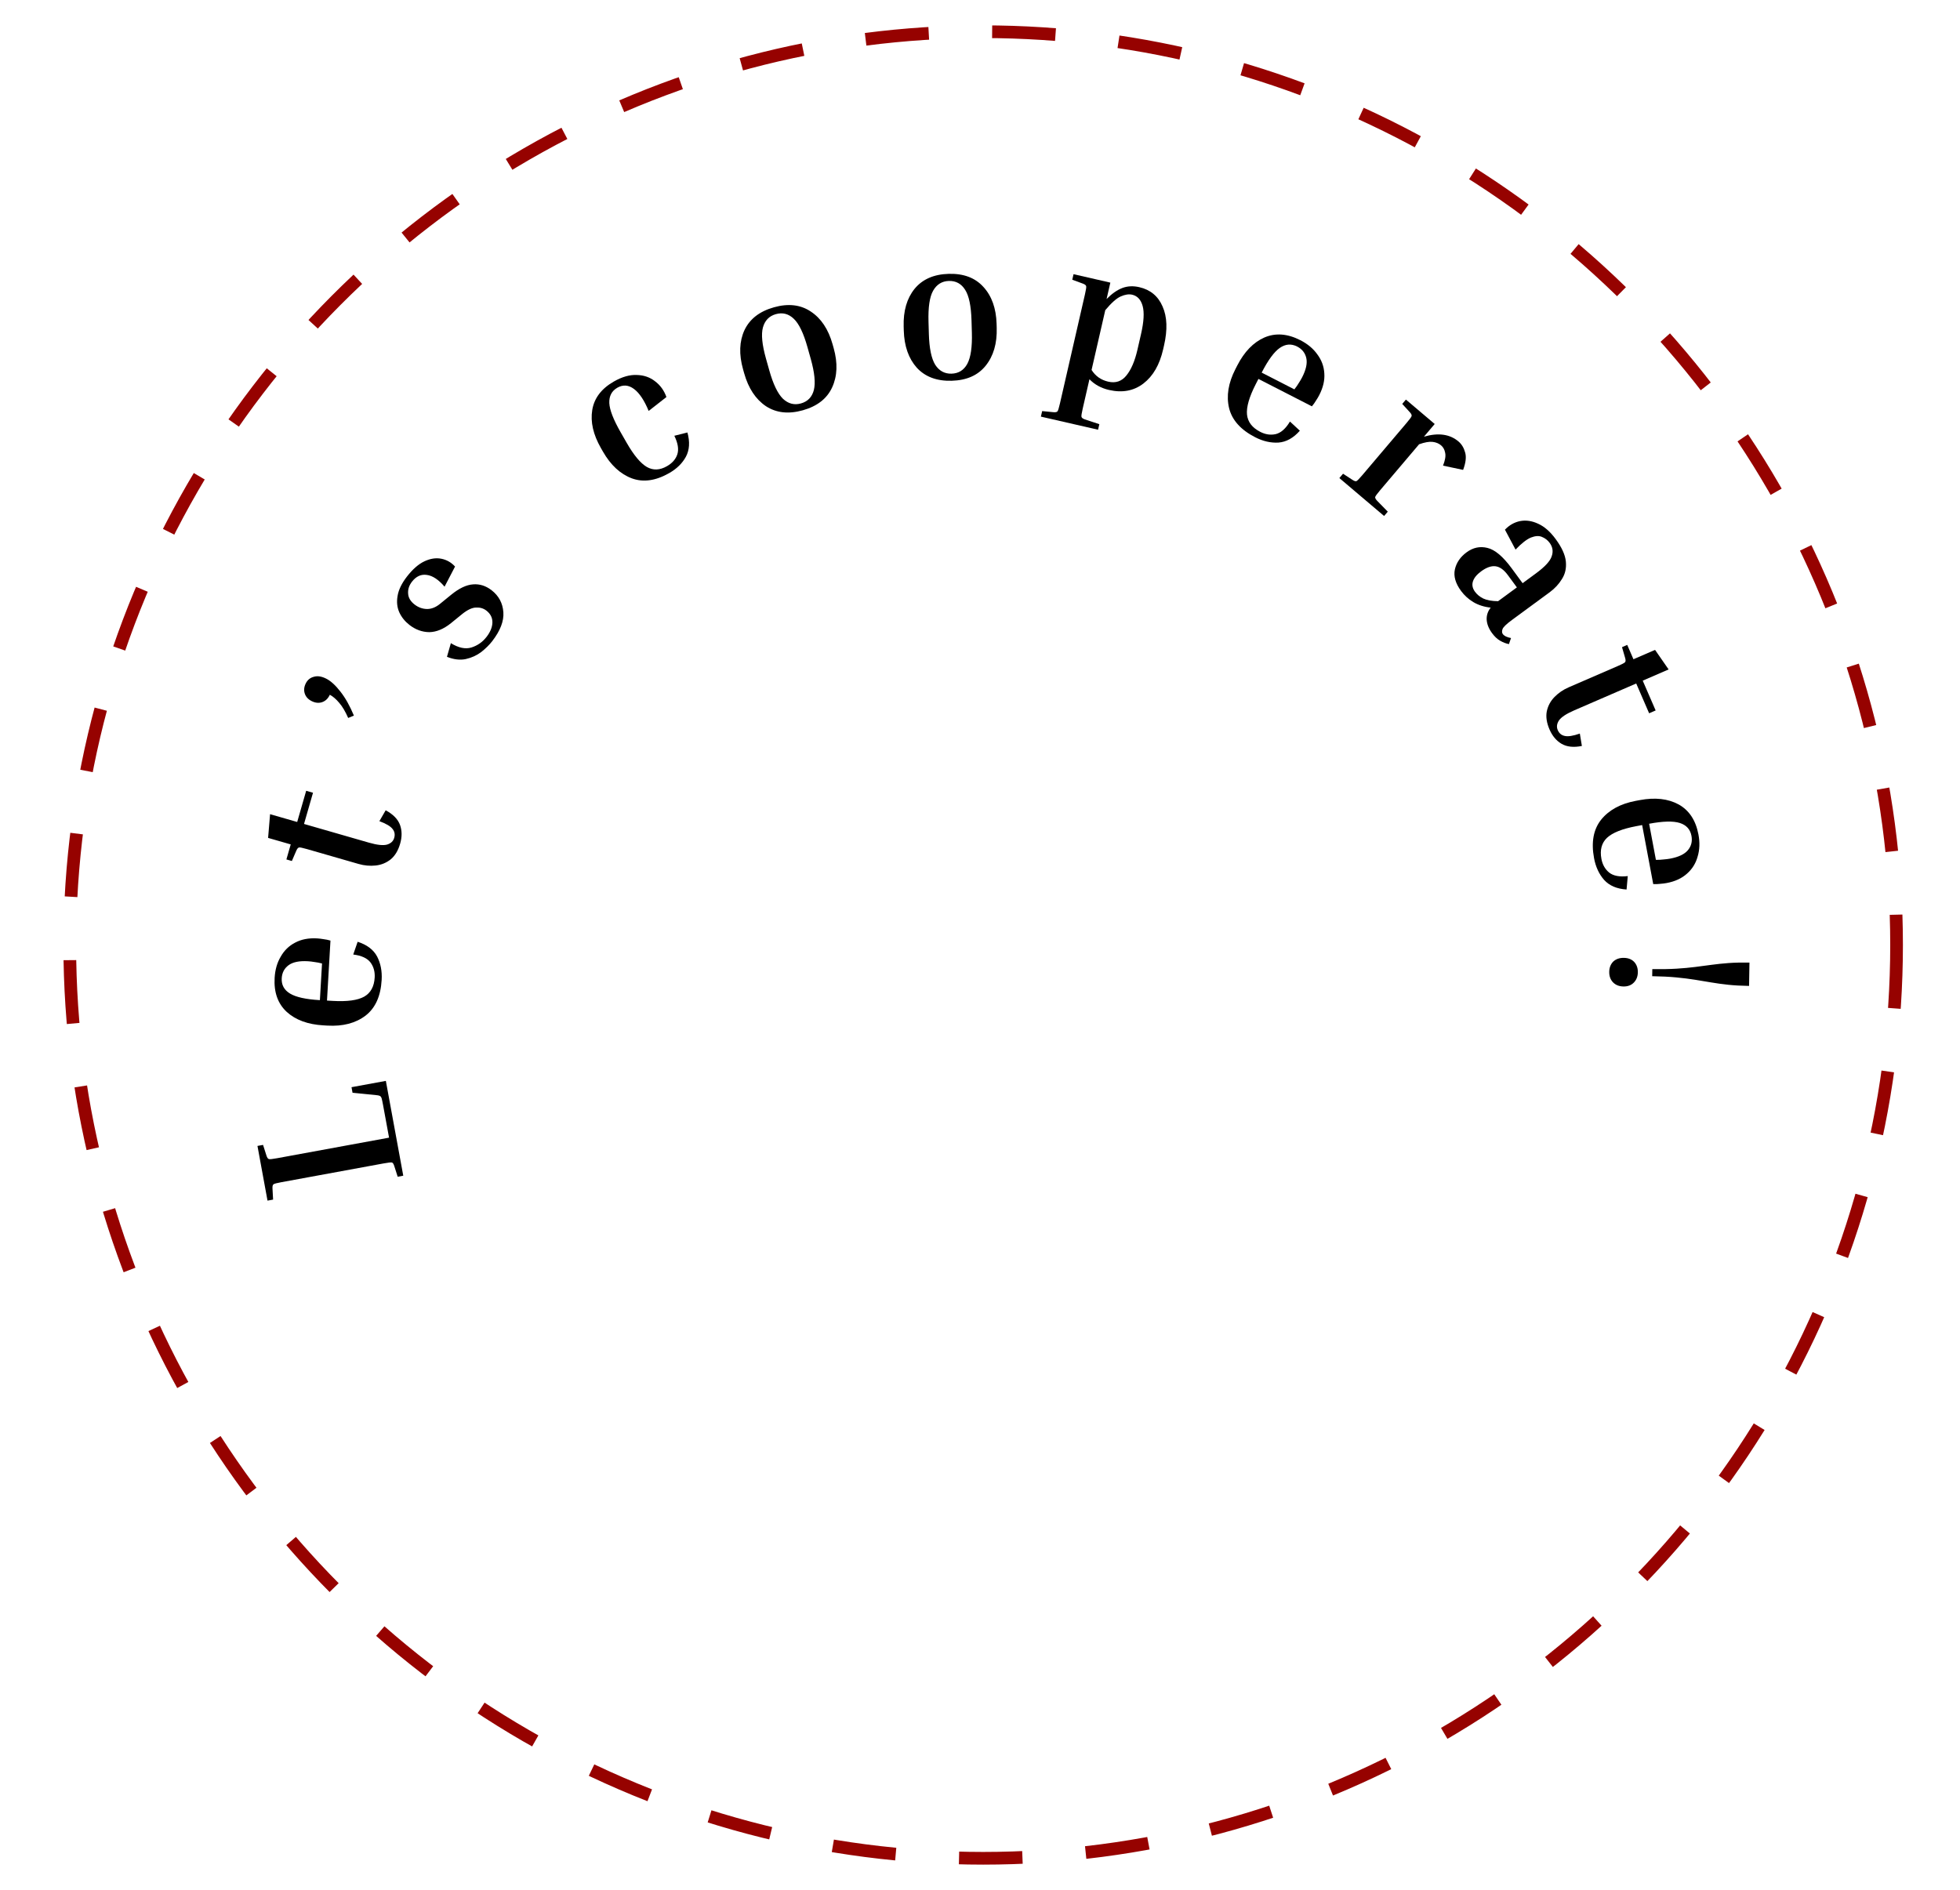 <svg width="309" height="298" viewBox="0 0 309 298" fill="none" xmlns="http://www.w3.org/2000/svg">
<circle cx="155" cy="149" r="144" stroke="#960200" stroke-width="2" stroke-dasharray="10 10"/>
<path d="M55.579 172.3L55.417 171.419L60.831 170.425L63.576 185.375L62.695 185.537L62.157 183.846C62.053 183.518 61.932 183.334 61.795 183.294C61.636 183.258 61.2 183.306 60.487 183.437L44.373 186.396C43.659 186.527 43.245 186.635 43.131 186.721C42.996 186.811 42.938 187.028 42.958 187.371L43.055 189.143L42.174 189.305L40.59 180.681L41.471 180.519L42.01 182.21C42.113 182.538 42.244 182.72 42.403 182.756C42.54 182.796 42.966 182.75 43.679 182.619L61.336 179.377L60.388 174.215C60.295 173.711 60.219 173.357 60.16 173.151C60.08 172.949 59.981 172.826 59.864 172.782C59.723 172.721 59.521 172.682 59.258 172.666L55.579 172.3Z" fill="black"/>
<path d="M56.384 148.49C57.853 148.96 58.876 149.735 59.454 150.816C60.011 151.895 60.25 153.127 60.169 154.511C60.021 157.067 59.175 158.941 57.631 160.134C56.066 161.325 54.059 161.85 51.61 161.707L50.971 161.67C48.522 161.528 46.597 160.818 45.197 159.54C43.798 158.241 43.164 156.452 43.297 154.173C43.371 152.895 43.692 151.781 44.26 150.831C44.808 149.859 45.566 149.123 46.536 148.623C47.506 148.103 48.662 147.881 50.004 147.959C50.324 147.978 50.663 148.019 51.023 148.082C51.383 148.125 51.742 148.199 52.099 148.305L51.551 157.761L52.477 157.815C54.735 157.946 56.382 157.721 57.42 157.14C58.437 156.558 58.987 155.554 59.07 154.127C59.123 153.211 58.902 152.418 58.407 151.748C57.89 151.077 56.984 150.662 55.69 150.501L56.384 148.49ZM44.415 154.238C44.354 155.281 44.788 156.087 45.717 156.653C46.646 157.22 48.218 157.568 50.432 157.696L50.768 151.914C50.347 151.804 49.956 151.728 49.595 151.686C49.215 151.621 48.864 151.579 48.545 151.561C47.182 151.482 46.165 151.69 45.496 152.185C44.826 152.68 44.465 153.365 44.415 154.238Z" fill="black"/>
<path d="M60.803 127.761C61.977 128.388 62.731 129.16 63.067 130.078C63.387 130.97 63.394 131.948 63.087 133.014C62.774 134.101 62.281 134.925 61.609 135.486C60.916 136.041 60.123 136.368 59.229 136.465C58.335 136.563 57.437 136.482 56.535 136.222L48.417 133.884C47.72 133.683 47.301 133.596 47.16 133.622C46.999 133.642 46.851 133.81 46.715 134.127L46.013 135.756L45.152 135.508L45.834 133.14L42.267 132.113L42.578 128.373L46.852 129.604L48.27 124.684L49.346 124.994L47.929 129.914L58.168 132.863C59.48 133.241 60.44 133.34 61.047 133.159C61.633 132.973 62 132.624 62.148 132.111C62.301 131.578 62.215 131.109 61.887 130.704C61.566 130.278 60.874 129.868 59.811 129.473L60.803 127.761Z" fill="black"/>
<path d="M51.41 106.995C52.135 107.356 52.89 108.043 53.673 109.053C54.447 110.035 55.154 111.294 55.794 112.829L54.893 113.202C54.434 112.163 53.961 111.367 53.474 110.814C52.997 110.242 52.505 109.818 51.999 109.541L51.956 109.627C51.68 110.181 51.285 110.544 50.769 110.716C50.254 110.888 49.711 110.831 49.138 110.546C48.584 110.27 48.221 109.874 48.049 109.359C47.877 108.844 47.929 108.31 48.205 107.756C48.481 107.202 48.906 106.854 49.478 106.71C50.041 106.538 50.685 106.633 51.41 106.995Z" fill="black"/>
<path d="M72.849 96.828L71.092 98.26C69.947 99.18 68.813 99.651 67.69 99.672C66.564 99.662 65.52 99.285 64.559 98.541C63.851 97.992 63.319 97.337 62.964 96.576C62.605 95.785 62.51 94.915 62.679 93.966C62.831 93.004 63.325 91.984 64.161 90.904C65.063 89.741 65.98 88.941 66.913 88.503C67.846 88.065 68.733 87.93 69.576 88.097C70.418 88.264 71.139 88.674 71.739 89.328L70.088 92.502C69.125 91.378 68.187 90.759 67.276 90.647C66.377 90.517 65.602 90.874 64.948 91.717C64.491 92.307 64.289 92.933 64.343 93.596C64.379 94.245 64.718 94.818 65.359 95.314C65.949 95.772 66.602 96.008 67.319 96.024C68.019 96.026 68.699 95.758 69.361 95.218L71.118 93.786C72.372 92.76 73.526 92.211 74.581 92.138C75.619 92.052 76.594 92.362 77.504 93.067C78.634 93.943 79.252 95.096 79.357 96.528C79.459 97.929 78.869 99.456 77.589 101.108C77.144 101.681 76.57 102.248 75.866 102.809C75.157 103.34 74.345 103.709 73.429 103.916C72.525 104.107 71.537 103.989 70.464 103.562L71.081 101.409C72.285 102.153 73.363 102.381 74.315 102.093C75.28 101.789 76.076 101.231 76.703 100.422C77.291 99.663 77.6 98.917 77.629 98.184C77.653 97.42 77.337 96.784 76.679 96.274C76.224 95.921 75.687 95.761 75.067 95.794C74.444 95.797 73.705 96.142 72.849 96.828Z" fill="black"/>
<path d="M97.327 61.131C96.438 61.64 96.015 62.448 96.059 63.554C96.11 64.631 96.703 66.159 97.837 68.14L98.791 69.806C99.915 71.769 100.976 73.042 101.974 73.626C102.961 74.191 104.02 74.151 105.149 73.504C105.982 73.027 106.525 72.409 106.779 71.649C107.04 70.86 106.884 69.88 106.312 68.708L108.375 68.19C108.784 69.677 108.703 70.953 108.132 72.017C107.57 73.052 106.696 73.909 105.511 74.587C103.382 75.806 101.415 76.085 99.61 75.422C97.794 74.741 96.277 73.336 95.058 71.207L94.74 70.652C93.52 68.523 93.063 66.523 93.369 64.652C93.674 62.781 94.808 61.283 96.77 60.159C98.066 59.417 99.27 59.072 100.381 59.124C101.5 59.147 102.465 59.48 103.275 60.122C104.094 60.735 104.69 61.561 105.064 62.601L102.264 64.794C101.577 63.123 100.804 61.967 99.946 61.327C99.088 60.688 98.215 60.623 97.327 61.131Z" fill="black"/>
<path d="M131.254 54.264L131.428 54.88C132.092 57.242 132.01 59.315 131.182 61.099C130.368 62.856 128.832 64.053 126.573 64.688C124.314 65.323 122.369 65.105 120.738 64.035C119.123 62.938 117.983 61.208 117.319 58.847L117.145 58.23C116.481 55.869 116.556 53.809 117.369 52.051C118.203 50.288 119.75 49.088 122.009 48.453C124.268 47.818 126.202 48.039 127.812 49.115C129.443 50.186 130.59 51.902 131.254 54.264ZM127.292 54.713C126.674 52.516 125.958 51.033 125.144 50.264C124.324 49.475 123.38 49.231 122.312 49.532C121.264 49.826 120.586 50.526 120.277 51.633C119.982 52.713 120.143 54.352 120.761 56.549L121.281 58.397C121.893 60.574 122.612 62.068 123.438 62.877C124.278 63.66 125.222 63.904 126.27 63.61C127.338 63.309 128.016 62.609 128.305 61.508C128.588 60.387 128.424 58.738 127.812 56.561L127.292 54.713Z" fill="black"/>
<path d="M157.116 51.06L157.134 51.7C157.205 54.152 156.622 56.143 155.386 57.672C154.17 59.18 152.389 59.968 150.044 60.035C147.698 60.103 145.864 59.419 144.542 57.985C143.241 56.529 142.555 54.574 142.484 52.122L142.466 51.482C142.395 49.03 142.968 47.05 144.184 45.542C145.421 44.034 147.212 43.246 149.558 43.178C151.904 43.111 153.727 43.794 155.027 45.23C156.349 46.664 157.045 48.608 157.116 51.06ZM153.163 50.534C153.097 48.252 152.763 46.639 152.159 45.697C151.555 44.732 150.699 44.266 149.59 44.298C148.503 44.329 147.674 44.844 147.106 45.842C146.557 46.818 146.316 48.447 146.382 50.729L146.437 52.648C146.502 54.909 146.837 56.532 147.442 57.517C148.067 58.481 148.924 58.947 150.011 58.916C151.12 58.884 151.948 58.369 152.496 57.372C153.043 56.353 153.284 54.713 153.218 52.453L153.163 50.534Z" fill="black"/>
<path d="M169.047 44.105L169.247 43.231L175.049 44.561L174.455 47.15C175.282 46.311 176.104 45.733 176.921 45.417C177.737 45.1 178.634 45.054 179.612 45.278C181.358 45.679 182.582 46.692 183.281 48.319C184.006 49.93 184.083 51.983 183.511 54.478L183.368 55.102C182.815 57.514 181.782 59.302 180.268 60.465C178.754 61.628 176.946 61.969 174.846 61.487C173.599 61.202 172.568 60.637 171.754 59.794L170.689 64.441C170.527 65.148 170.463 65.571 170.497 65.71C170.526 65.87 170.702 66.009 171.025 66.127L173.314 66.882L173.114 67.755L164.1 65.689L164.3 64.816L166.066 64.99C166.408 65.025 166.627 64.977 166.723 64.846C166.814 64.735 166.94 64.326 167.102 63.619L171.048 46.402C171.21 45.695 171.274 45.272 171.241 45.133C171.212 44.973 171.036 44.834 170.712 44.716L169.047 44.105ZM178.486 46.465C177.966 46.346 177.365 46.438 176.683 46.741C176.026 47.028 175.215 47.751 174.249 48.908L172.09 58.328C172.699 59.299 173.576 59.916 174.719 60.178C175.884 60.445 176.832 60.126 177.565 59.222C178.323 58.301 178.907 56.947 179.317 55.158L179.889 52.663C180.332 50.729 180.417 49.26 180.144 48.257C179.87 47.253 179.318 46.656 178.486 46.465Z" fill="black"/>
<path d="M204.926 67.911C203.903 69.065 202.781 69.688 201.559 69.781C200.346 69.855 199.123 69.575 197.889 68.943C195.611 67.775 194.238 66.245 193.77 64.351C193.312 62.438 193.643 60.39 194.762 58.207L195.054 57.637C196.173 55.454 197.599 53.98 199.334 53.215C201.088 52.459 202.98 52.602 205.011 53.643C206.151 54.227 207.04 54.971 207.68 55.874C208.348 56.768 208.715 57.759 208.781 58.847C208.865 59.946 208.601 61.093 207.988 62.289C207.842 62.574 207.667 62.867 207.464 63.171C207.279 63.484 207.066 63.782 206.825 64.066L198.396 59.746L197.973 60.572C196.941 62.584 196.481 64.182 196.594 65.366C196.716 66.532 197.413 67.44 198.685 68.092C199.501 68.511 200.316 68.629 201.128 68.446C201.951 68.244 202.697 67.584 203.366 66.465L204.926 67.911ZM204.501 54.64C203.57 54.163 202.658 54.235 201.765 54.856C200.871 55.477 199.919 56.775 198.907 58.749L204.061 61.391C204.332 61.05 204.559 60.723 204.744 60.41C204.957 60.088 205.136 59.784 205.282 59.5C205.905 58.285 206.125 57.271 205.942 56.458C205.759 55.645 205.279 55.039 204.501 54.64Z" fill="black"/>
<path d="M221.067 63.685L221.646 63.002L226.186 66.851L224.489 68.852C226.751 68.197 228.566 68.448 229.932 69.607C230.437 70.035 230.787 70.612 230.983 71.337C231.193 72.046 231.087 72.963 230.665 74.088L227.499 73.418C227.837 72.557 227.948 71.882 227.832 71.392C227.746 70.9 227.532 70.509 227.19 70.219C226.832 69.915 226.386 69.733 225.851 69.671C225.316 69.609 224.608 69.736 223.725 70.05L217.579 77.299C217.11 77.853 216.852 78.207 216.804 78.362C216.77 78.501 216.869 78.698 217.102 78.951L218.788 80.674L218.208 81.357L211.155 75.377L211.734 74.693L213.221 75.66C213.509 75.849 213.719 75.915 213.851 75.858C213.996 75.786 214.303 75.473 214.772 74.92L221.787 66.645C222.257 66.092 222.508 65.746 222.542 65.607C222.59 65.452 222.497 65.247 222.264 64.994L221.067 63.685Z" fill="black"/>
<path d="M237.888 101.557C237.428 101.471 236.967 101.294 236.504 101.025C236.054 100.773 235.627 100.372 235.223 99.822C234.705 99.117 234.424 98.41 234.38 97.701C234.348 97.01 234.559 96.378 235.013 95.807C233.977 95.694 233.061 95.401 232.263 94.928C231.495 94.46 230.853 93.873 230.335 93.168C229.463 91.982 229.139 90.857 229.363 89.792C229.604 88.715 230.223 87.81 231.22 87.078C232.235 86.332 233.323 86.102 234.485 86.387C235.664 86.659 236.942 87.731 238.319 89.605L240.043 91.952L242.132 90.417C243.559 89.369 244.391 88.466 244.629 87.709C244.897 86.956 244.791 86.254 244.311 85.6C243.995 85.17 243.593 84.857 243.104 84.66C242.632 84.451 242.048 84.483 241.349 84.758C240.681 85.037 239.875 85.67 238.931 86.654L237.259 83.515C237.949 82.796 238.743 82.345 239.64 82.162C240.568 81.983 241.516 82.121 242.484 82.574C243.47 83.015 244.392 83.82 245.251 84.989C246.224 86.312 246.761 87.493 246.861 88.531C246.962 89.569 246.761 90.484 246.258 91.277C245.768 92.087 245.119 92.789 244.311 93.383L238.354 97.76C237.477 98.404 236.984 98.885 236.874 99.204C236.764 99.523 236.779 99.777 236.918 99.966C237.145 100.276 237.578 100.487 238.217 100.6L237.888 101.557ZM232.535 93.299C232.864 93.746 233.297 94.102 233.837 94.368C234.406 94.638 235.185 94.78 236.175 94.794L239.141 92.615L237.72 90.681C237.101 89.839 236.455 89.374 235.781 89.286C235.108 89.198 234.35 89.464 233.508 90.083C232.82 90.588 232.388 91.117 232.212 91.67C232.036 92.223 232.144 92.766 232.535 93.299Z" fill="black"/>
<path d="M249.389 117.617C248.085 117.88 247.011 117.764 246.169 117.269C245.355 116.785 244.727 116.034 244.286 115.017C243.836 113.979 243.692 113.03 243.854 112.169C244.035 111.3 244.44 110.544 245.067 109.9C245.695 109.256 246.439 108.747 247.3 108.374L255.052 105.014C255.717 104.725 256.096 104.526 256.188 104.417C256.299 104.298 256.307 104.074 256.21 103.744L255.716 102.04L256.538 101.684L257.518 103.945L260.924 102.468L263.063 105.552L258.981 107.321L261.018 112.019L259.99 112.464L257.954 107.767L248.177 112.005C246.924 112.548 246.121 113.082 245.767 113.607C245.433 114.124 245.372 114.627 245.585 115.116C245.805 115.625 246.171 115.932 246.681 116.036C247.2 116.16 247.995 116.036 249.066 115.665L249.389 117.617Z" fill="black"/>
<path d="M256.434 140.252C254.895 140.15 253.715 139.644 252.893 138.734C252.093 137.821 251.564 136.683 251.309 135.32C250.837 132.804 251.206 130.781 252.417 129.252C253.648 127.718 255.47 126.726 257.881 126.273L258.51 126.155C260.922 125.703 262.961 125.928 264.628 126.831C266.299 127.754 267.345 129.338 267.766 131.582C268.002 132.84 267.958 133.998 267.636 135.057C267.339 136.133 266.78 137.03 265.96 137.748C265.143 138.488 264.075 138.981 262.754 139.229C262.439 139.288 262.1 139.33 261.735 139.355C261.375 139.401 261.009 139.415 260.637 139.398L258.89 130.089L257.978 130.26C255.755 130.677 254.21 131.292 253.343 132.106C252.496 132.916 252.205 134.023 252.469 135.428C252.638 136.33 253.043 137.046 253.686 137.577C254.349 138.103 255.328 138.289 256.622 138.133L256.434 140.252ZM266.665 131.788C266.472 130.761 265.857 130.084 264.819 129.758C263.781 129.431 262.171 129.473 259.991 129.882L261.059 135.575C261.494 135.58 261.892 135.56 262.252 135.514C262.637 135.485 262.987 135.441 263.302 135.382C264.644 135.13 265.58 134.683 266.111 134.041C266.641 133.399 266.826 132.648 266.665 131.788Z" fill="black"/>
<path d="M260.473 153.919L260.492 152.799C261.942 152.823 263.212 152.801 264.301 152.734C265.391 152.667 266.374 152.576 267.25 152.463C268.148 152.35 269.014 152.236 269.848 152.122C270.682 152.008 271.569 151.916 272.509 151.846C273.471 151.776 274.57 151.752 275.807 151.772L275.746 155.452C274.509 155.431 273.411 155.371 272.453 155.269C271.515 155.168 270.632 155.047 269.802 154.905C268.972 154.764 268.111 154.621 267.217 154.478C266.344 154.336 265.365 154.213 264.279 154.11C263.192 154.006 261.924 153.943 260.473 153.919ZM253.7 153.23C253.711 152.569 253.922 152.028 254.335 151.608C254.768 151.21 255.326 151.017 256.009 151.028C256.691 151.039 257.232 151.251 257.63 151.663C258.028 152.096 258.222 152.644 258.211 153.305C258.2 153.966 257.989 154.507 257.576 154.927C257.164 155.347 256.616 155.551 255.934 155.539C255.251 155.528 254.7 155.306 254.281 154.872C253.882 154.439 253.689 153.891 253.7 153.23Z" fill="black"/>
</svg>
